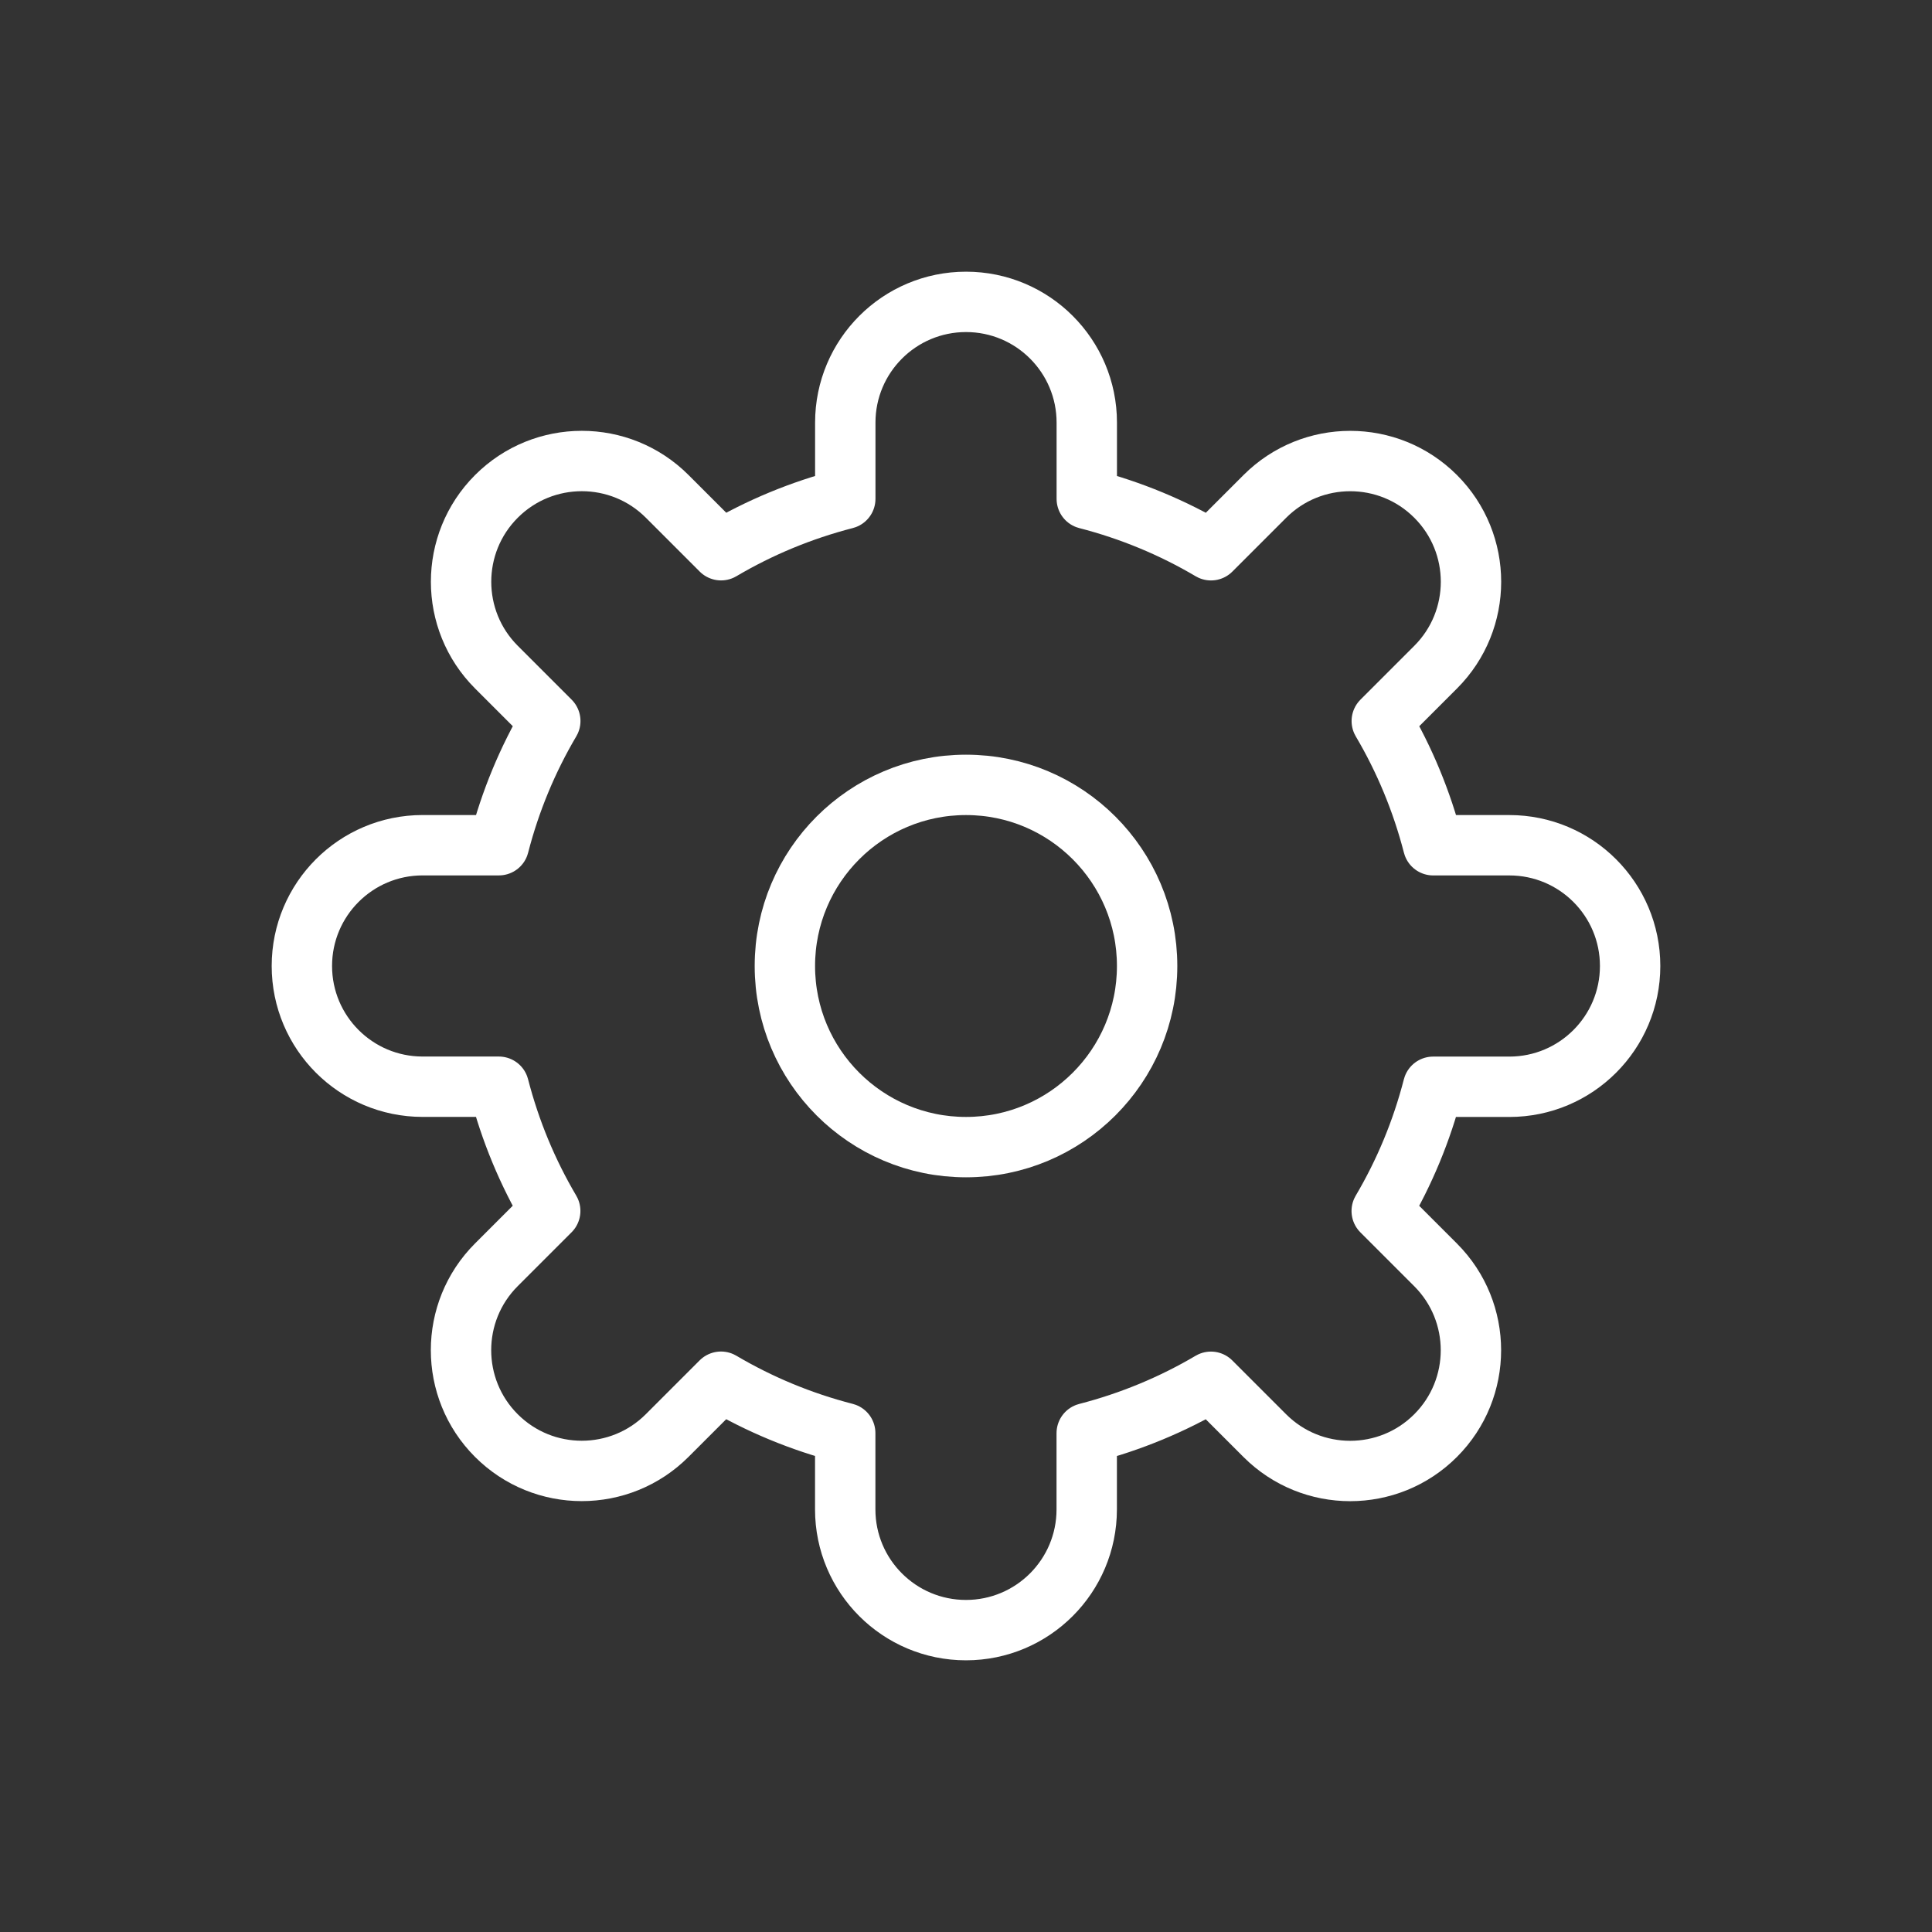 <svg xmlns="http://www.w3.org/2000/svg" xmlns:xlink="http://www.w3.org/1999/xlink" x="0px" y="0px" width="18px" height="18px" viewBox="0 0 64 64"><rect x="0" y="0" width="64" height="64" fill="#333333" stroke="none"/><g  transform="translate(8, 8)">
<path fill="none" stroke="#fff" stroke-width="2" stroke-linecap="round" stroke-miterlimit="10" d="M46,24c0-2.209-1.791-4-4-4 h-2.524c-0.378-1.464-0.953-2.845-1.703-4.115l1.784-1.784c1.562-1.562,1.562-4.095,0-5.657c-1.562-1.562-4.095-1.562-5.657,0 l-1.784,1.784c-1.27-0.75-2.651-1.326-4.115-1.703V6c0-2.209-1.791-4-4-4c-2.209,0-4,1.791-4,4v2.524 c-1.464,0.378-2.845,0.953-4.115,1.703l-1.784-1.784c-1.562-1.562-4.095-1.562-5.657,0c-1.562,1.562-1.562,4.095,0,5.657 l1.784,1.784c-0.75,1.27-1.326,2.651-1.703,4.115H6c-2.209,0-4,1.791-4,4c0,2.209,1.791,4,4,4h2.524 c0.378,1.464,0.953,2.845,1.703,4.115l-1.784,1.784c-1.562,1.562-1.562,4.095,0,5.657c1.562,1.562,4.095,1.562,5.657,0l1.784-1.784 c1.27,0.75,2.651,1.326,4.115,1.703V42c0,2.209,1.791,4,4,4c2.209,0,4-1.791,4-4v-2.524c1.464-0.378,2.845-0.953,4.115-1.703 l1.784,1.784c1.562,1.562,4.095,1.562,5.657,0c1.562-1.562,1.562-4.095,0-5.657l-1.784-1.784c0.75-1.27,1.326-2.651,1.703-4.115H42 C44.209,28,46,26.209,46,24z" stroke-linejoin="round"/>
<circle data-color="color-2" fill="none" stroke="#fff" stroke-width="2" stroke-linecap="round" stroke-miterlimit="10" cx="24" cy="24" r="6" stroke-linejoin="round"/>
</g></svg>